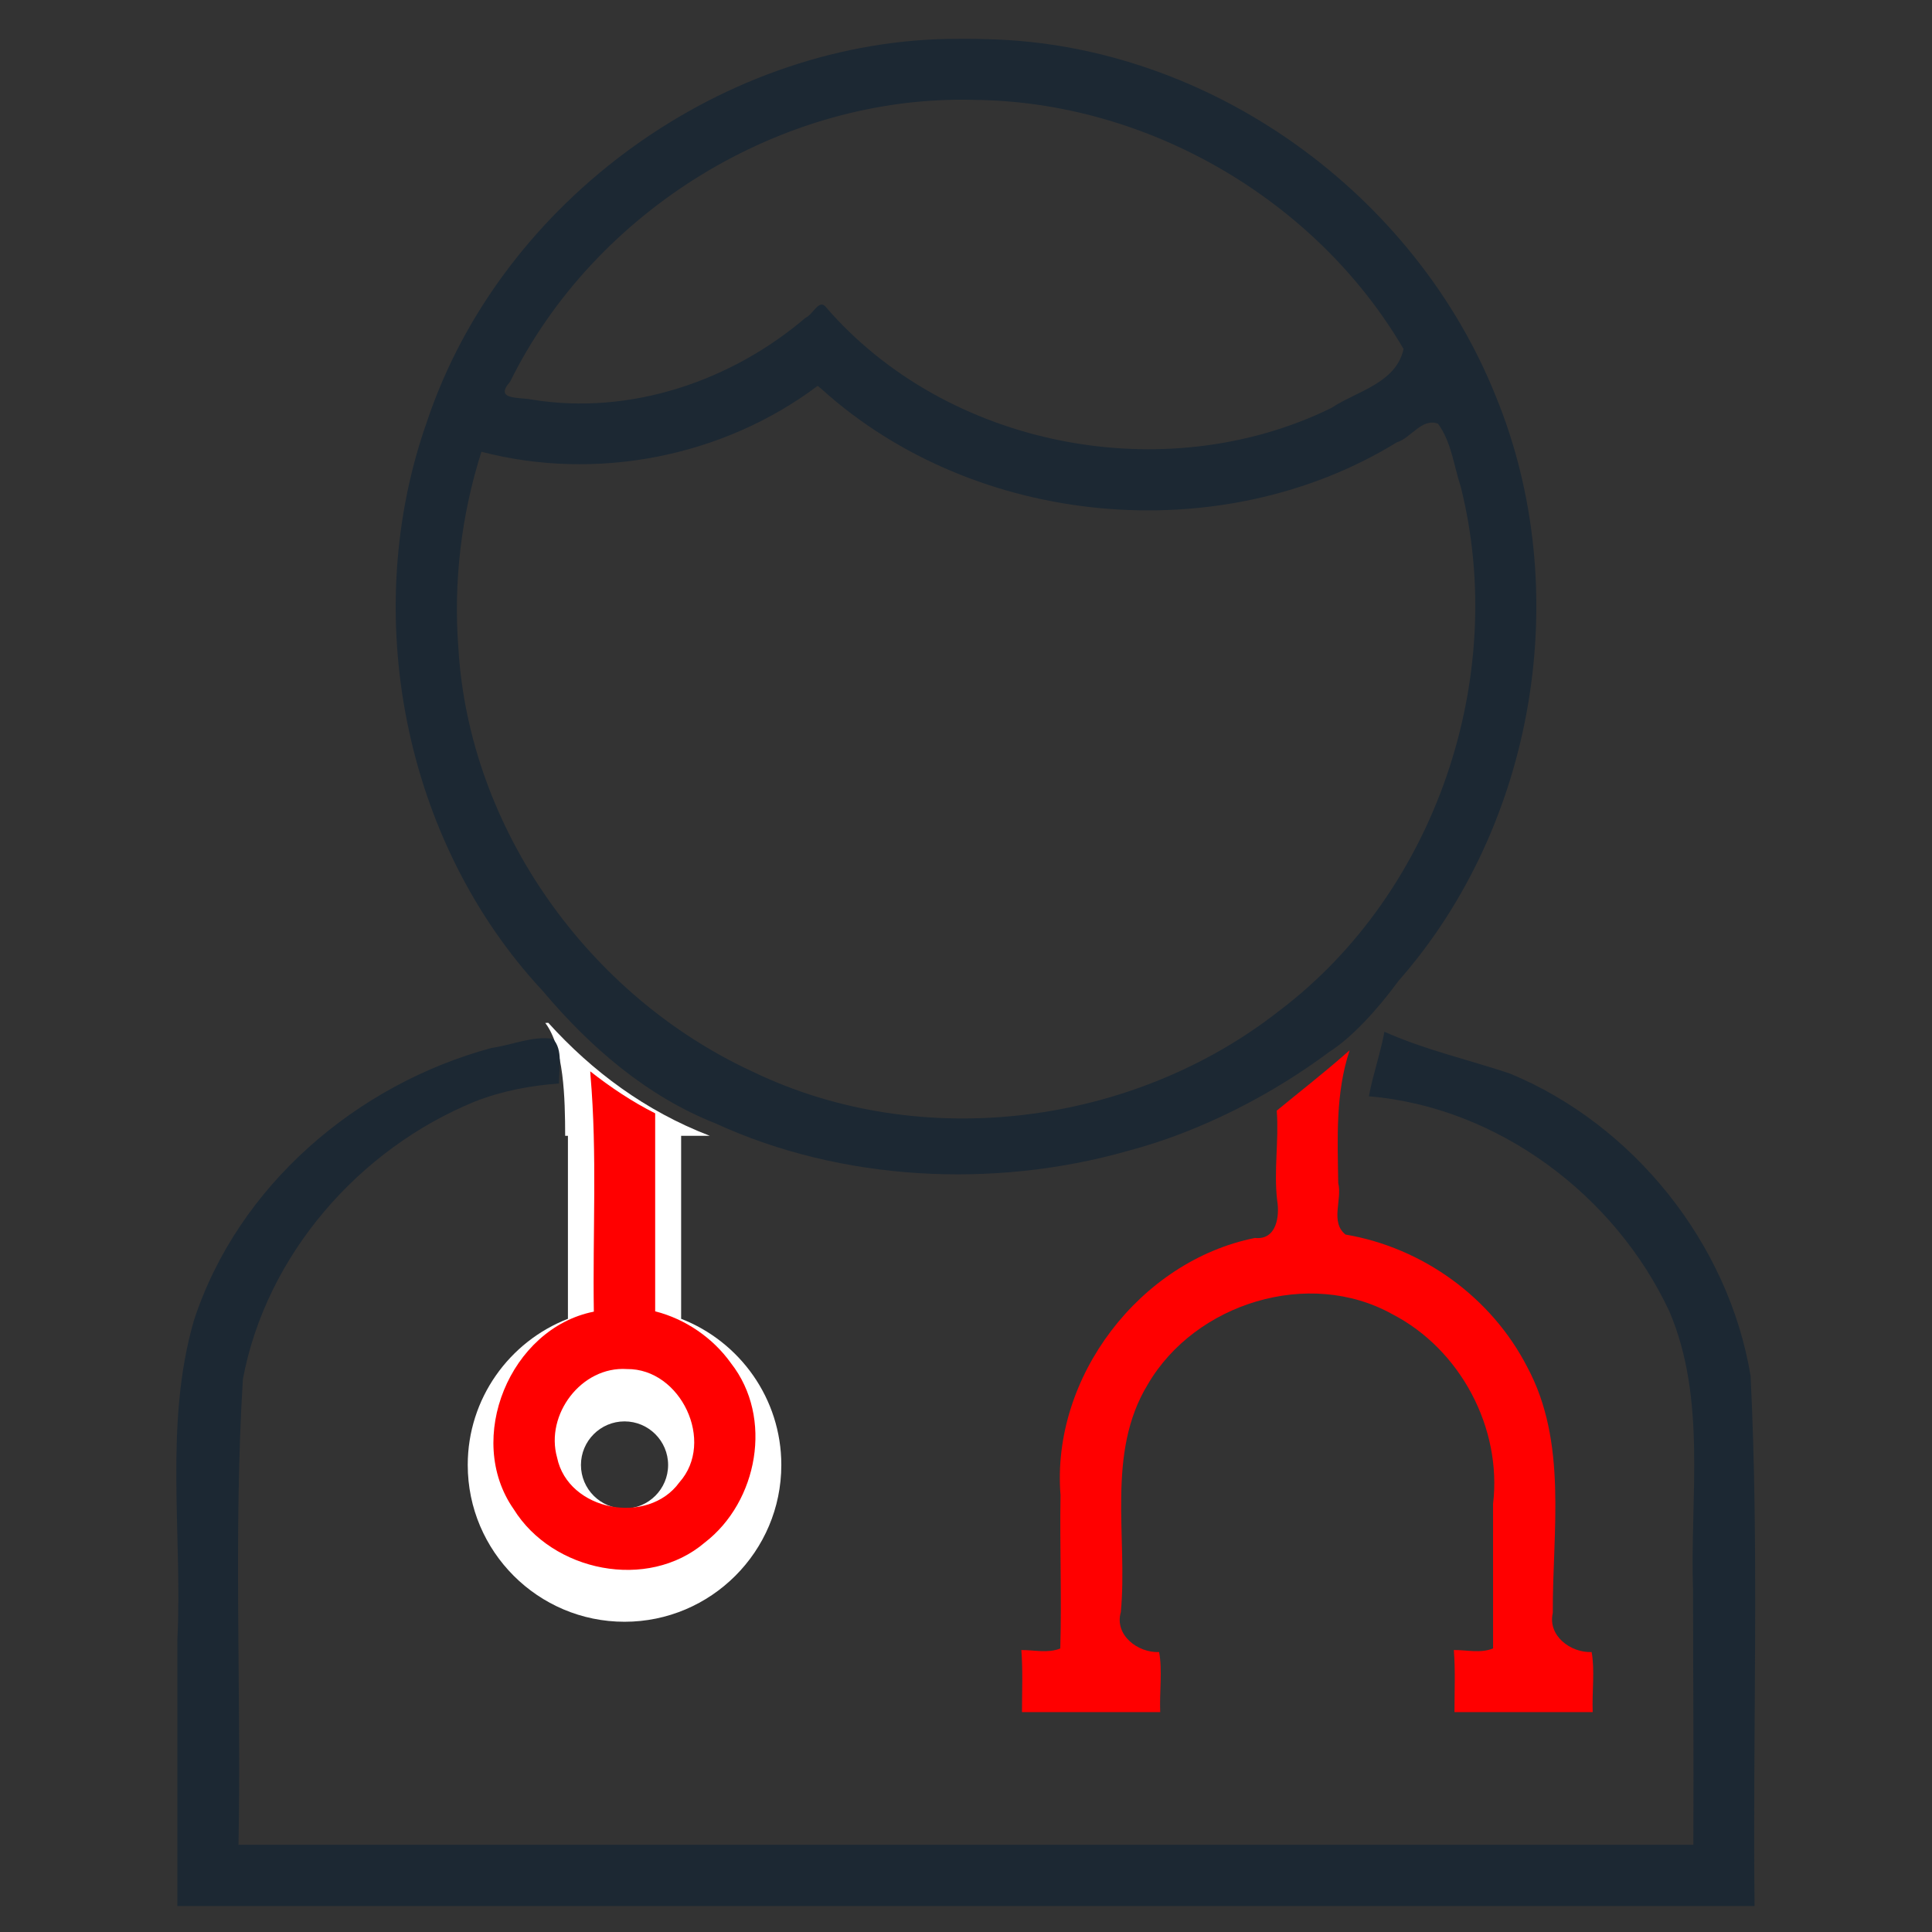 <?xml version="1.0" encoding="UTF-8" standalone="no"?>
<!-- Generator: Adobe Illustrator 15.0.0, SVG Export Plug-In . SVG Version: 6.00 Build 0)  -->

<svg
   xmlns:dc="http://purl.org/dc/elements/1.1/"
   xmlns:cc="http://creativecommons.org/ns#"
   xmlns:rdf="http://www.w3.org/1999/02/22-rdf-syntax-ns#"
   xmlns:svg="http://www.w3.org/2000/svg"
   xmlns="http://www.w3.org/2000/svg"
   xmlns:sodipodi="http://sodipodi.sourceforge.net/DTD/sodipodi-0.dtd"
   xmlns:inkscape="http://www.inkscape.org/namespaces/inkscape"
   version="1.1"
   id="Layer_1"
   style="fill:white"
   x="0px"
   y="0px"
   viewBox="0 123.307 595.281 595.275"
   xml:space="preserve"
   sodipodi:docname="doctorSelected.svg"
   inkscape:version="0.91 r13725"
   inkscape:export-filename="C:\Users\Adrien\Desktop\Documentation\Visioconsult\serveur\nvp-visioconsult\tablet\src\assets\images\icons\doctorSelected.png"
   inkscape:export-xdpi="90"
   inkscape:export-ydpi="90"><rect x="0" y="123.307" width="595.281" height="595.275" fill="#333333" stroke="none"/><defs
     id="defs21" /><sodipodi:namedview
     pagecolor="#ffffff"
     bordercolor="#666666"
     borderopacity="1"
     objecttolerance="10"
     gridtolerance="10"
     guidetolerance="10"
     inkscape:pageopacity="0"
     inkscape:pageshadow="2"
     inkscape:window-width="756"
     inkscape:window-height="403"
     id="namedview19"
     showgrid="false"
     inkscape:zoom="0.70710678"
     inkscape:cx="623.51797"
     inkscape:cy="423.4742"
     inkscape:window-x="2763"
     inkscape:window-y="207"
     inkscape:window-maximized="0"
     inkscape:current-layer="g8" /><g
     id="g16"><g
       id="g8"
       style="fill:#1c2833;fill-opacity:1"><path
         d="M174.987,473.263v56.387c-18.041,7.011-30.869,24.549-30.869,45.039c0,26.638,21.672,48.31,48.31,48.31    s48.31-21.672,48.31-48.31c0-20.49-12.829-38.029-30.869-45.039v-56.387h8.817c-19.903-7.672-36.196-19.85-49.745-34.811    c-0.31,0.013-0.62,0.026-0.93,0.038c5.759,7.668,6.106,23.072,6.127,34.772H174.987z M192.427,561.262    c7.404,0,13.429,6.023,13.429,13.428c0,7.403-6.024,13.429-13.429,13.429c-7.405,0-13.428-6.023-13.428-13.429    C179,567.286,185.023,561.262,192.427,561.262z"
         id="path2"
         style="fill:#ffffff;fill-opacity:1" /><path
         style="fill:#1c2833;fill-opacity:1"
         d="m 426.416,441.961 c -1.245,6.465 -3.47,12.733 -4.635,19.127 39.76,3.354 75.855,30.485 92.592,66.311 11.564,27.202 6.291,57.343 7.283,85.959 0.005,26.116 0.244,52.232 0.092,78.348 -149.421,0 -298.842,0 -448.264,0 0.886,-47.789 -1.596,-95.689 1.35,-143.408 7.12,-38.228 35.81,-71.05 71.531,-85.607 8.229,-3.233 17.231,-4.944 25.871,-5.523 -0.069,-4.447 1.359,-10.441 -1.898,-13.785 -6.261,-0.957 -12.621,1.95 -18.81,2.795 -41.575,11.181 -78.234,42.49 -91.777,83.982 -9.269,32.031 -3.477,65.63 -5.106,98.555 0,27.29 0,54.581 0,81.871 161.988,0 323.975,0 485.963,0 -0.6,-54.429 1.463,-108.973 -1.219,-163.322 -6.738,-40.857 -36.132,-77.467 -74.158,-93.178 -12.89,-4.317 -26.217,-7.304 -38.678,-12.883 z"
         id="path4"
         inkscape:connector-curvature="0" /><path
         style="fill:#1c2833;fill-opacity:1"
         d="m 295.365,135.268 c -71.894,-0.183 -140.914,49.632 -163.734,117.725 -21.013,59.127 -7.374,129.58 35.603,175.646 14.511,17.239 32.016,32.424 53.189,40.791 38.786,17.828 85.671,20.231 126.964,8.521 22.981,-6.052 45.102,-17.774 62.139,-30.512 6.8,-4.279 14.883,-13.006 21.267,-21.775 C 473.286,377.45 485.195,305.001 460.99,245.671 435.94,182.819 372.825,137.231 304.895,135.398 c -3.174,-0.13 -6.353,-0.169 -9.529,-0.13 z m 4.541,18.811 c 53.462,0.395 105.566,30.631 132.557,76.762 -2.353,10.61 -14.439,12.961 -22.248,18.166 -51.279,25.122 -118.587,12.181 -155.924,-31.293 -2.036,-2.191 -3.984,2.695 -6.045,3.457 -22.956,19.634 -54.172,30.181 -84.307,25.26 -4.109,-0.809 -11.784,0.188 -6.777,-5.494 26.034,-52.784 83.757,-88.394 142.744,-86.858 z m -46.783,89.084 c 47.405,42.864 123.269,49.638 177.279,16.422 4.367,-1.303 7.666,-7.578 12.66,-5.727 4.106,5.493 4.914,13.062 7.048,19.528 14.627,58.459 -7.559,124.655 -55.78,161.228 -45.153,35.545 -110.488,43.967 -162.509,18.849 -50.43,-23.304 -87.232,-74.646 -90.586,-130.426 -1.568,-20.387 0.894,-41.054 7.101,-60.532 35.254,9.171 74.277,1.715 103.598,-20.314 l 0.774,0.633 z"
         id="path6"
         inkscape:connector-curvature="0"
         sodipodi:nodetypes="ccccccccccccccccccccccccccccc" /></g><g
       class="blue"
       style="fill:red"
       id="g14"><path
         style="fill:#ff0000"
         d="m 181.941,454.688 c 2.096,24.202 0.648,48.502 1.031,72.758 -25.787,5.113 -39.858,39.178 -24.711,60.84 11.939,19.275 41.27,25.326 58.898,10.303 16.295,-12.537 21.226,-38.479 8.064,-55.26 -5.507,-7.743 -13.989,-13.609 -23.355,-15.982 0,-20.334 0,-40.668 0,-61.002 -7.112,-3.578 -13.761,-8.025 -20.01,-12.945 l 0.064,0.998 z m 11.213,90.449 c 16.571,-0.209 27.35,22.395 16.164,34.922 -9.688,13.375 -34.261,8.83 -37.674,-7.664 -3.723,-13.226 7.516,-28.183 21.51,-27.258 z"
         id="path10"
         inkscape:connector-curvature="0" /><path
         style="fill:#ff0000"
         d="m 414.303,448.254 c -6.769,5.935 -14.082,11.63 -20.914,17.256 0.697,9.247 -0.965,18.496 0.135,27.727 0.81,4.809 -0.212,12.221 -6.846,11.5 -35.362,7.087 -62.838,42.843 -59.911,79.254 -0.266,15.748 0.382,31.499 -0.079,47.245 -3.867,1.53 -8,0.453 -11.994,0.477 0.492,6.361 0.195,12.746 0.197,19.117 14.196,10e-6 28.392,0 42.588,0 -0.254,-6.036 0.722,-13.099 -0.344,-18.5 -6.515,0.301 -13.84,-5.218 -11.785,-12.331 2.156,-23.123 -4.602,-48.991 8.314,-70.153 14.593,-25.028 49.687,-35.92 75.33,-21.619 20.967,10.817 33.844,35.059 31.04,58.494 0.023,14.833 0.008,29.665 0.009,44.498 -3.895,1.565 -8.07,0.456 -12.096,0.486 0.51,6.363 0.195,12.751 0.199,19.125 14.197,10e-6 28.393,0 42.59,0 -0.246,-6.042 0.705,-13.077 -0.332,-18.504 -6.457,0.278 -13.583,-5.018 -11.963,-12.068 -0.101,-25.344 4.637,-52.522 -7.902,-75.809 -11.02,-21.404 -32.193,-36.723 -55.967,-40.758 -4.811,-3.857 -0.951,-10.757 -2.242,-15.865 -0.213,-13.662 -0.879,-27.74 3.514,-40.895 -0.514,0.441 -1.027,0.883 -1.541,1.324 z"
         id="path12"
         inkscape:connector-curvature="0" /></g></g></svg>